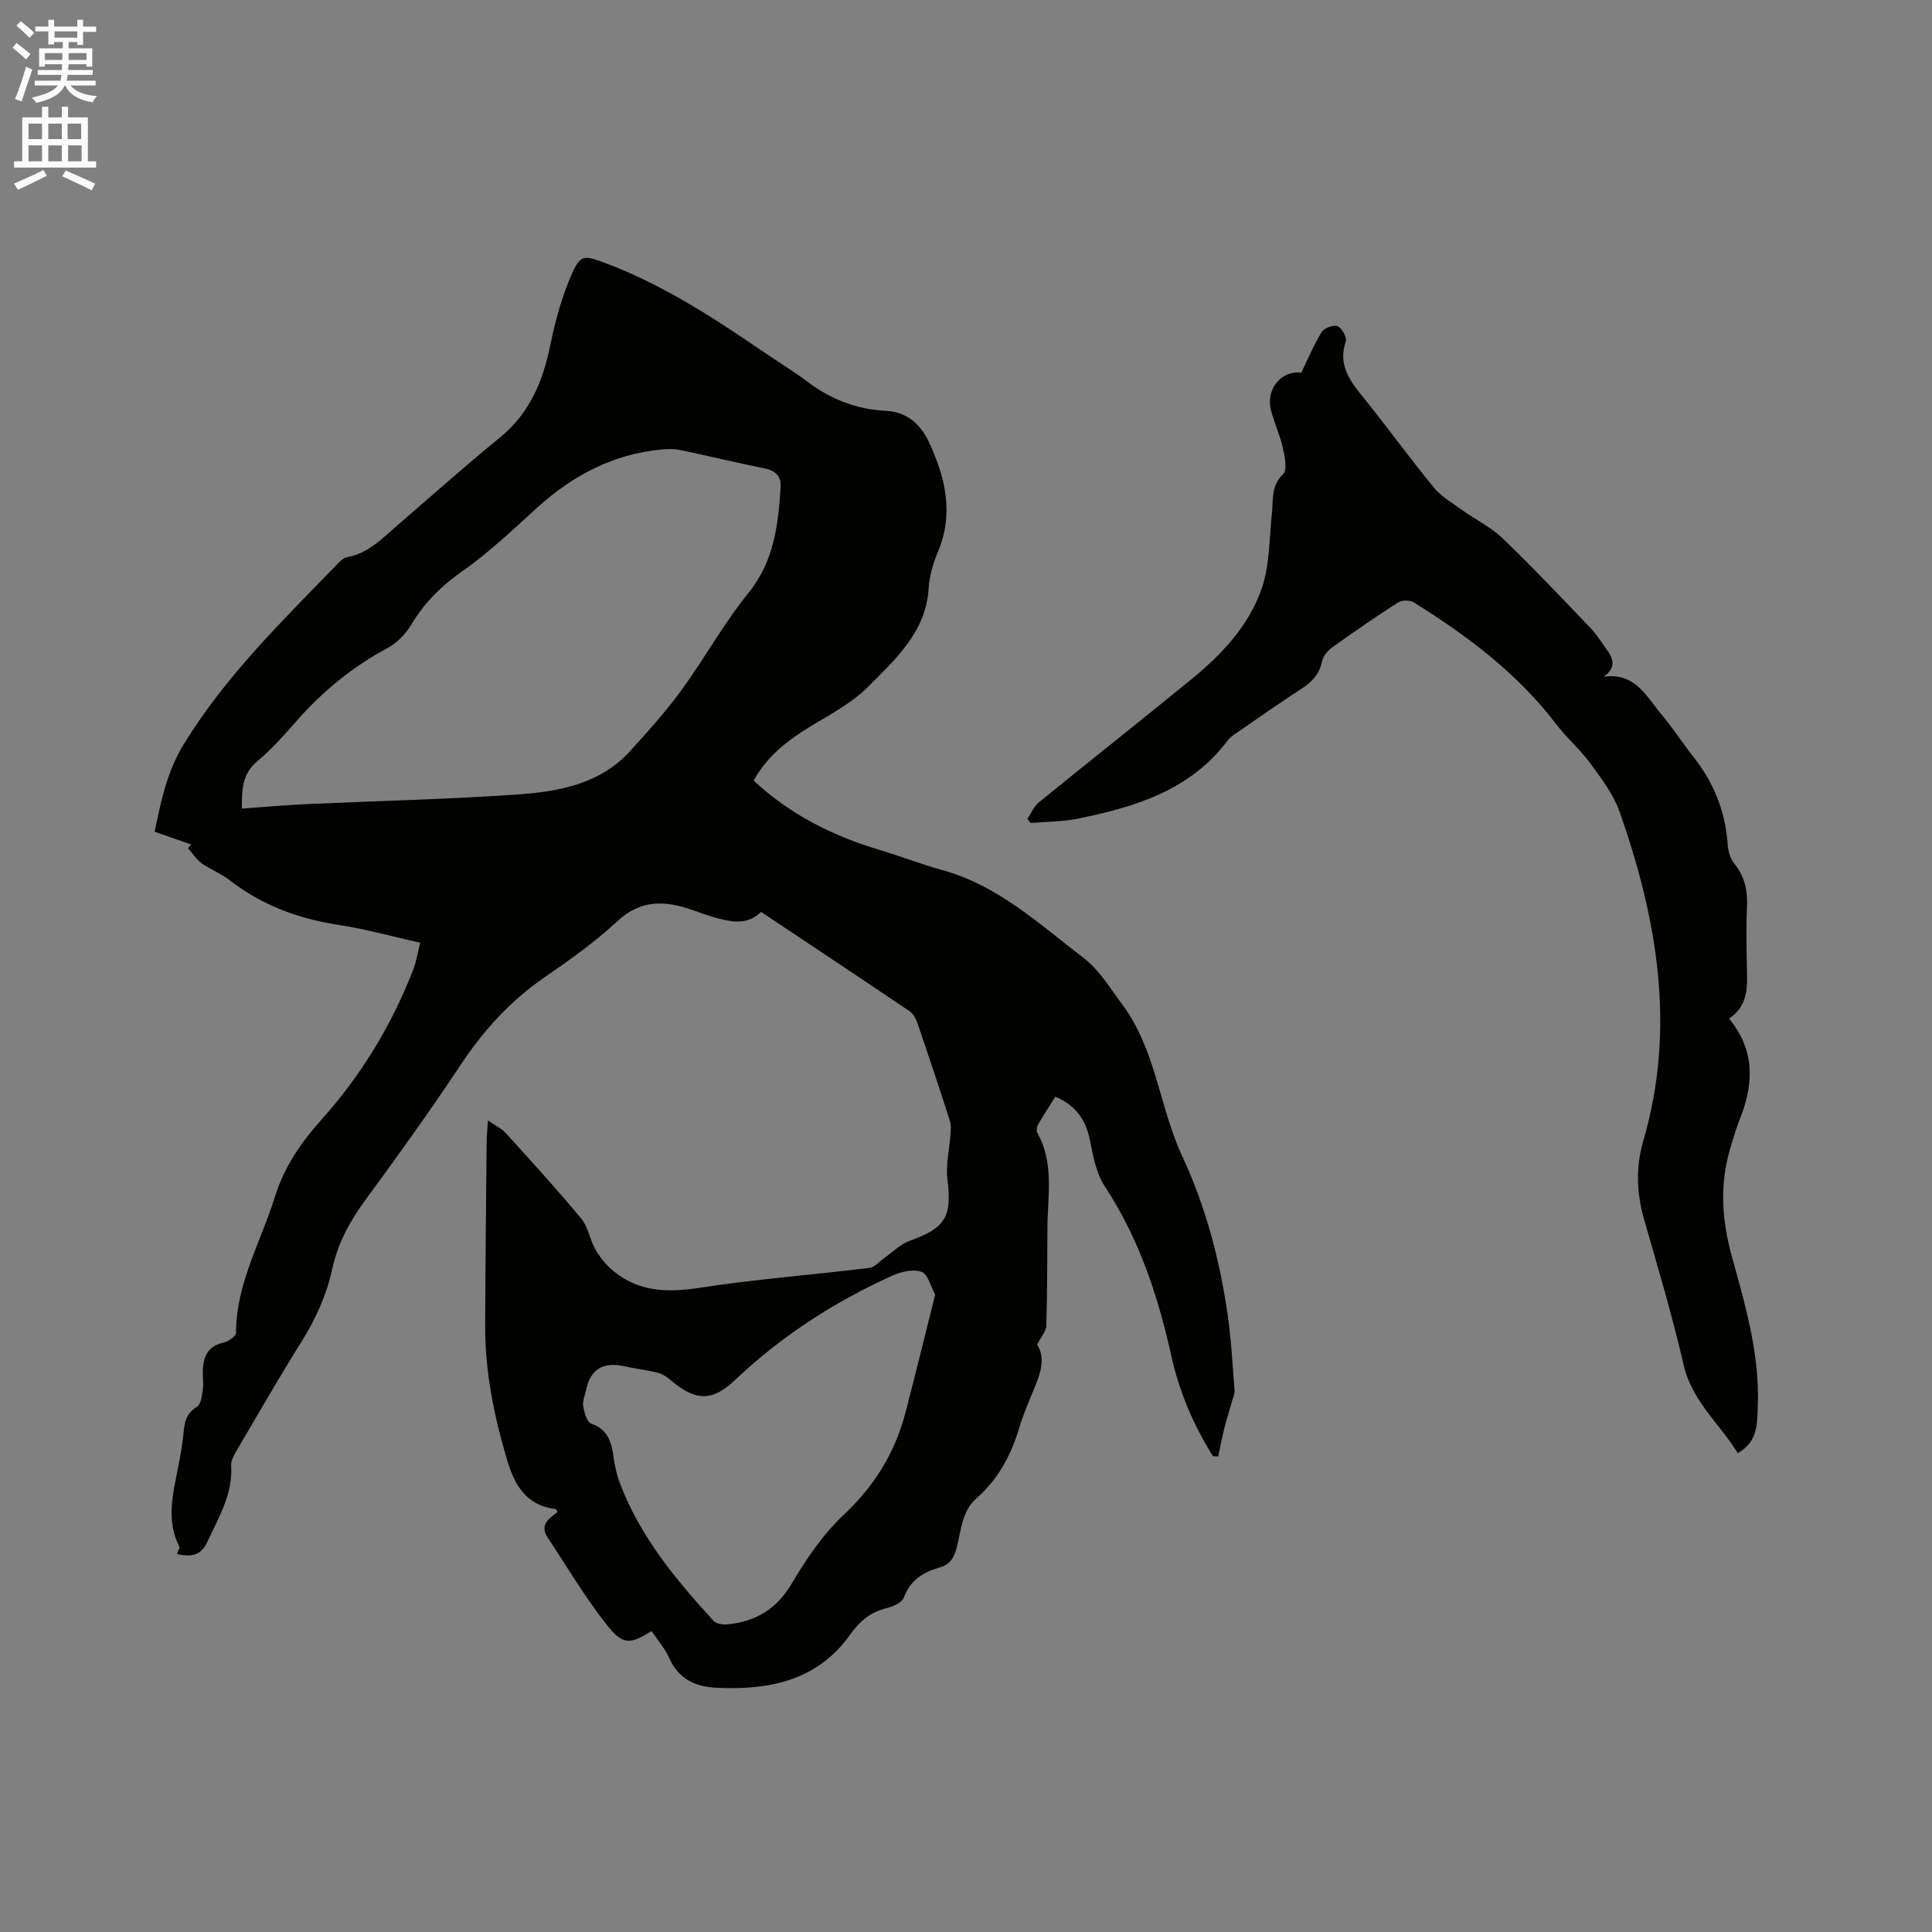 <svg enable-background="new 0 0 400 400" viewBox="0 0 400 400" xmlns="http://www.w3.org/2000/svg"><rect x="0" y="0" width="400" height="400" fill="#808080" stroke="none"/><path d="m2.6 9.9.8-1c.9.7 1.9 1.4 2.9 2.3l-.9 1.1c-1.1-1-2-1.8-2.8-2.4zm.5 10.6c.9-2.1 1.6-4.3 2.3-6.7.4.2.8.4 1.3.6-.7 2.1-1.5 4.3-2.2 6.6zm.3-15.2.9-.9c1 .8 2 1.6 2.8 2.4l-1 1c-.9-.9-1.8-1.7-2.7-2.5zm12.6-1.2h1.2v1.4h2.7v1.1h-2.7v2.7h-1.2v-.6h-1.8v1.3h4.9v3.8h-1.2v-.5h-3.7c0 .4-.1.9-.1 1.2h5.1v1h-5.2c0 .5-.1.9-.2 1.2h6v1h-5.2c1.1 1.3 2.9 2 5.5 2.2-.4.4-.7.8-.9 1.3-2.9-.5-4.8-1.6-5.7-3.5h-.1c-.8 1.7-2.7 2.9-5.9 3.6-.2-.4-.6-.8-.9-1.1 2.8-.6 4.6-1.4 5.4-2.5h-4.8v-1h5.3c.1-.3.2-.7.2-1.2h-4.9v-1h5c0-.4 0-.8.1-1.2h-3.6v.5h-1.2v-3.8h4.9v-1.3h-1.8v.5h-1.2v-2.7h-2.7v-1h2.7v-1.4h1.2v1.4h4.8zm-6.7 8.3h3.6c0-.4 0-.9 0-1.4h-3.6zm1.9-4.6h4.8v-1.3h-4.7v1.3zm6.7 3.2h-3.7v1.4h3.7z" fill="#fcfafa"/><path d="m8.7 22.1h1.3v2.2h2.8v-2.2h1.3v2.2h4.1v9.1h1.7v1.3h-17v-1.3h1.7v-9.1h4.1zm.3 13.1.7 1.2c-1.8.9-3.8 1.9-6 2.9-.2-.4-.5-.8-.8-1.3 2.3-1 4.4-1.9 6.1-2.8zm-3.1-6.4h2.8v-3.2h-2.8zm0 4.6h2.8v-3.3h-2.8zm4.1-4.6h2.8v-3.2h-2.8zm0 4.6h2.8v-3.3h-2.8zm3.6 1.9c2.1.9 4.1 1.8 6.1 2.7l-.7 1.4c-2.2-1.1-4.2-2-6.1-2.9zm3.2-9.7h-2.8v3.2h2.8zm-2.7 7.8h2.8v-3.3h-2.8z" fill="#fcfafa"/><g fill="#010100"><path d="m251.13 301.5c-3.99-6.39-6.96-13.29-8.58-20.61-2.77-12.52-6.7-24.45-13.82-35.28-1.78-2.7-2.42-6.29-3.08-9.57-.84-4.21-2.92-7.18-7.15-8.98-1.19 1.88-2.44 3.79-3.58 5.76-.27.46-.38 1.29-.15 1.72 3.5 6.26 2.14 13.01 2.09 19.64-.05 6.77-.03 13.55-.23 20.32-.03 1.08-1.01 2.13-1.9 3.88 2.15 3.39.14 7.23-1.45 11.13-.84 2.06-1.68 4.13-2.31 6.25-1.65 5.6-4.38 10.54-8.78 14.43-3.08 2.72-3.18 6.59-4.08 10.1-.55 2.16-1.34 3.6-3.58 4.24-3.34.96-6.08 2.59-7.4 6.23-.38 1.04-2.22 1.86-3.54 2.18-3.38.82-5.6 2.7-7.64 5.57-6.77 9.49-16.76 11.44-27.6 10.93-4.41-.21-7.88-1.84-9.81-6.19-.89-2-2.41-3.71-3.64-5.55-4.39 2.7-5.86 2.98-9.11-1.09-4.58-5.75-8.35-12.15-12.42-18.31-1.73-2.62.37-3.94 2.08-5.25-.2-.31-.3-.61-.43-.63-6.2-.76-8.51-4.99-10.12-10.44-2.65-9.01-4.49-18.09-4.45-27.5.05-12.62.18-25.24.3-37.86.01-1.25.14-2.51.27-4.66 1.58 1.12 2.87 1.72 3.75 2.69 5.27 5.81 10.56 11.61 15.58 17.65 1.41 1.7 1.74 4.26 2.86 6.26.88 1.56 2.04 3.06 3.38 4.24 5.27 4.61 11.29 4.89 18.04 3.85 11.72-1.8 23.58-2.71 35.36-4.14 1.07-.13 2.02-1.29 3.02-1.99 1.77-1.23 3.37-2.93 5.32-3.62 7.44-2.65 8.8-4.98 7.82-12.81-.37-2.93.42-6.01.62-9.02.07-1 .19-2.08-.1-3-2.17-6.75-4.41-13.48-6.7-20.19-.32-.94-.89-2.01-1.68-2.54-10.18-6.88-20.42-13.67-30.72-20.54-2.64 2.59-5.67 2.2-8.7 1.4-1.84-.49-3.64-1.13-5.43-1.76-5.59-1.97-10.66-2.31-15.58 2.25-4.64 4.31-9.87 8.04-15.1 11.64-7.01 4.83-12.55 10.87-17.25 17.94-6.39 9.62-13.13 19.02-19.97 28.33-3.2 4.35-5.62 8.91-6.77 14.18-1.18 5.43-3.45 10.38-6.41 15.1-4.61 7.36-8.94 14.9-13.34 22.39-.57.97-1.23 2.15-1.16 3.18.37 5.84-2.55 10.62-4.83 15.58-1.33 2.89-3.1 3.46-6.39 2.71.17-.54.65-1.23.46-1.59-2.15-4.22-1.73-8.57-.89-12.98.62-3.22 1.35-6.44 1.7-9.69.27-2.44.28-4.66 2.82-6.17.86-.51 1.09-2.38 1.26-3.68.2-1.45-.09-2.97.03-4.44.21-2.64 1.29-4.56 4.2-5.2 1.02-.22 2.63-1.31 2.64-2.01.01-10.21 5.16-18.89 8.07-28.23 1.93-6.2 5.37-11.19 9.71-16.04 8.15-9.11 14.51-19.55 18.94-31.03.63-1.65.9-3.43 1.42-5.5-5.83-1.3-11.34-2.84-16.95-3.7-8.34-1.28-15.9-4.1-22.59-9.3-1.74-1.35-3.9-2.15-5.7-3.44-1.11-.8-1.89-2.07-2.82-3.13.21-.26.43-.51.64-.77-2.47-.86-4.93-1.72-7.56-2.64 1.35-6.47 2.55-12.48 6.11-18.26 8.74-14.18 20.51-25.58 31.92-37.37.5-.51 1.15-1.09 1.81-1.21 4.45-.81 7.37-3.97 10.56-6.72 6.99-6.02 13.87-12.18 21.02-18 6.23-5.07 8.99-11.73 10.53-19.33 1-4.92 2.35-9.87 4.36-14.45 1.85-4.2 2.61-4.02 6.89-2.43 12.03 4.48 22.65 11.46 33.16 18.63 2.98 2.03 6.07 3.91 8.94 6.07 4.81 3.61 10.09 5.63 16.14 5.93 4.19.21 7.1 2.69 8.82 6.38 3.47 7.4 5.28 14.95 1.84 22.98-.99 2.31-1.7 4.88-1.85 7.37-.54 9.02-6.79 14.59-12.43 20.29-3.28 3.32-7.63 5.66-11.7 8.11-4.89 2.94-9.28 6.28-12.11 11.41 7.58 7.1 16.5 11.52 26.27 14.43 4.26 1.27 8.41 2.92 12.69 4.08 11.55 3.15 20.06 11.1 29.2 18.1 3.46 2.65 5.53 6.23 8.06 9.61 7.11 9.46 7.74 21.32 12.55 31.63 4.84 10.37 7.77 21.51 9.39 32.9.73 5.13 1.01 10.33 1.41 15.51.06.77-.35 1.58-.56 2.36-.52 1.88-1.11 3.74-1.59 5.63-.47 1.88-.83 3.79-1.24 5.69-.36-.03-.72-.04-1.08-.04zm-201.06-134.09c4.61-.33 9.01-.73 13.43-.93 14.5-.66 29.02-.98 43.49-1.98 8.58-.6 17.19-2.09 23.46-8.99 3.7-4.07 7.4-8.18 10.63-12.61 4.8-6.58 8.76-13.82 13.87-20.13 5.35-6.6 6.17-14.15 6.67-21.97.14-2.22-1.09-3.38-3.37-3.83-5.81-1.16-11.57-2.58-17.38-3.79-1.3-.27-2.71-.24-4.04-.11-9.87.97-18.16 5.31-25.45 11.89-5.1 4.6-10.09 9.42-15.7 13.33-4.38 3.07-7.85 6.55-10.57 11.09-1.13 1.89-2.91 3.73-4.83 4.76-7.3 3.9-13.52 9.02-18.96 15.22-2.52 2.86-5.07 5.77-7.99 8.19-3.25 2.67-3.27 6.03-3.26 9.86zm143.55 100.64c-.93-1.69-1.49-4.24-2.81-4.73-1.7-.63-4.21-.04-6.04.78-12.04 5.43-22.99 12.52-32.62 21.65-4.76 4.52-8.23 4.29-13.27.02-.77-.65-1.67-1.3-2.62-1.54-2.34-.58-4.76-.86-7.12-1.38-4.28-.93-6.9.67-7.77 4.85-.24 1.14-.79 2.33-.62 3.41.21 1.31.76 3.34 1.65 3.64 3.64 1.24 4.22 4.04 4.67 7.19.25 1.77.67 3.55 1.3 5.21 4.18 11.01 11.54 19.88 19.36 28.42.57.62 1.91.84 2.85.74 5.82-.56 10.17-3.11 13.31-8.41 3.04-5.13 6.52-10.27 10.83-14.31 6.43-6.03 10.67-13 12.82-21.39 2.04-7.87 3.98-15.76 6.08-24.15z"/><path d="m269.41 77.17c1.48-3.04 2.64-5.88 4.25-8.45.52-.83 2.49-1.54 3.29-1.18.9.4 1.95 2.32 1.67 3.16-1.55 4.64.61 7.85 3.33 11.2 5.07 6.25 9.79 12.79 14.89 19.02 1.53 1.87 3.79 3.18 5.8 4.63 2.81 2.02 6.03 3.57 8.49 5.93 6.26 6.02 12.23 12.35 18.24 18.62 1.24 1.29 2.18 2.86 3.24 4.32 1.36 1.86 2.13 3.71-.55 5.68 6.55-.9 8.85 4.19 12 7.91 2.33 2.74 4.26 5.81 6.5 8.63 4.2 5.3 6.63 11.24 7.12 18.01.1 1.42.5 3.07 1.36 4.12 2.25 2.74 2.82 5.73 2.65 9.15-.19 3.91-.09 7.84-.03 11.77.06 4.13.58 8.35-3.68 11.19 5.48 6.67 5.1 13.65 2.21 20.89-.71 1.76-1.24 3.6-1.8 5.42-2.37 7.61-1.99 15.07.13 22.78 2.81 10.18 5.84 20.41 5.41 31.18-.14 3.55.08 7.33-4.15 9.71-3.69-6.06-9.45-10.7-11.2-18.27-2.33-10.1-5.29-20.06-8.16-30.02-1.58-5.47-1.78-10.92-.21-16.3 6.84-23.36 2.93-45.96-4.89-68.21-1.26-3.58-3.72-6.81-6-9.93-2.12-2.9-4.91-5.29-7.09-8.15-8.02-10.56-18.41-18.32-29.5-25.25-.8-.5-2.45-.52-3.24-.02-4.64 2.97-9.18 6.1-13.65 9.31-.95.68-1.91 1.84-2.13 2.92-.55 2.76-2.23 4.36-4.46 5.8-4.36 2.82-8.6 5.81-12.88 8.76-.78.54-1.63 1.07-2.19 1.81-7.78 10.34-19.18 13.78-31.05 16.19-3.17.64-6.48.61-9.73.89-.23-.28-.47-.56-.7-.84.79-1.16 1.35-2.59 2.39-3.43 10.52-8.56 21.16-16.97 31.66-25.55 6.31-5.16 11.92-11.15 14.54-18.93 1.6-4.78 1.49-10.14 2.04-15.26.31-2.87-.24-5.75 2.33-8.23.91-.88.34-3.64-.06-5.43-.6-2.67-1.82-5.2-2.48-7.86-1.07-4.38 2.26-8.25 6.29-7.69z"/></g></svg>